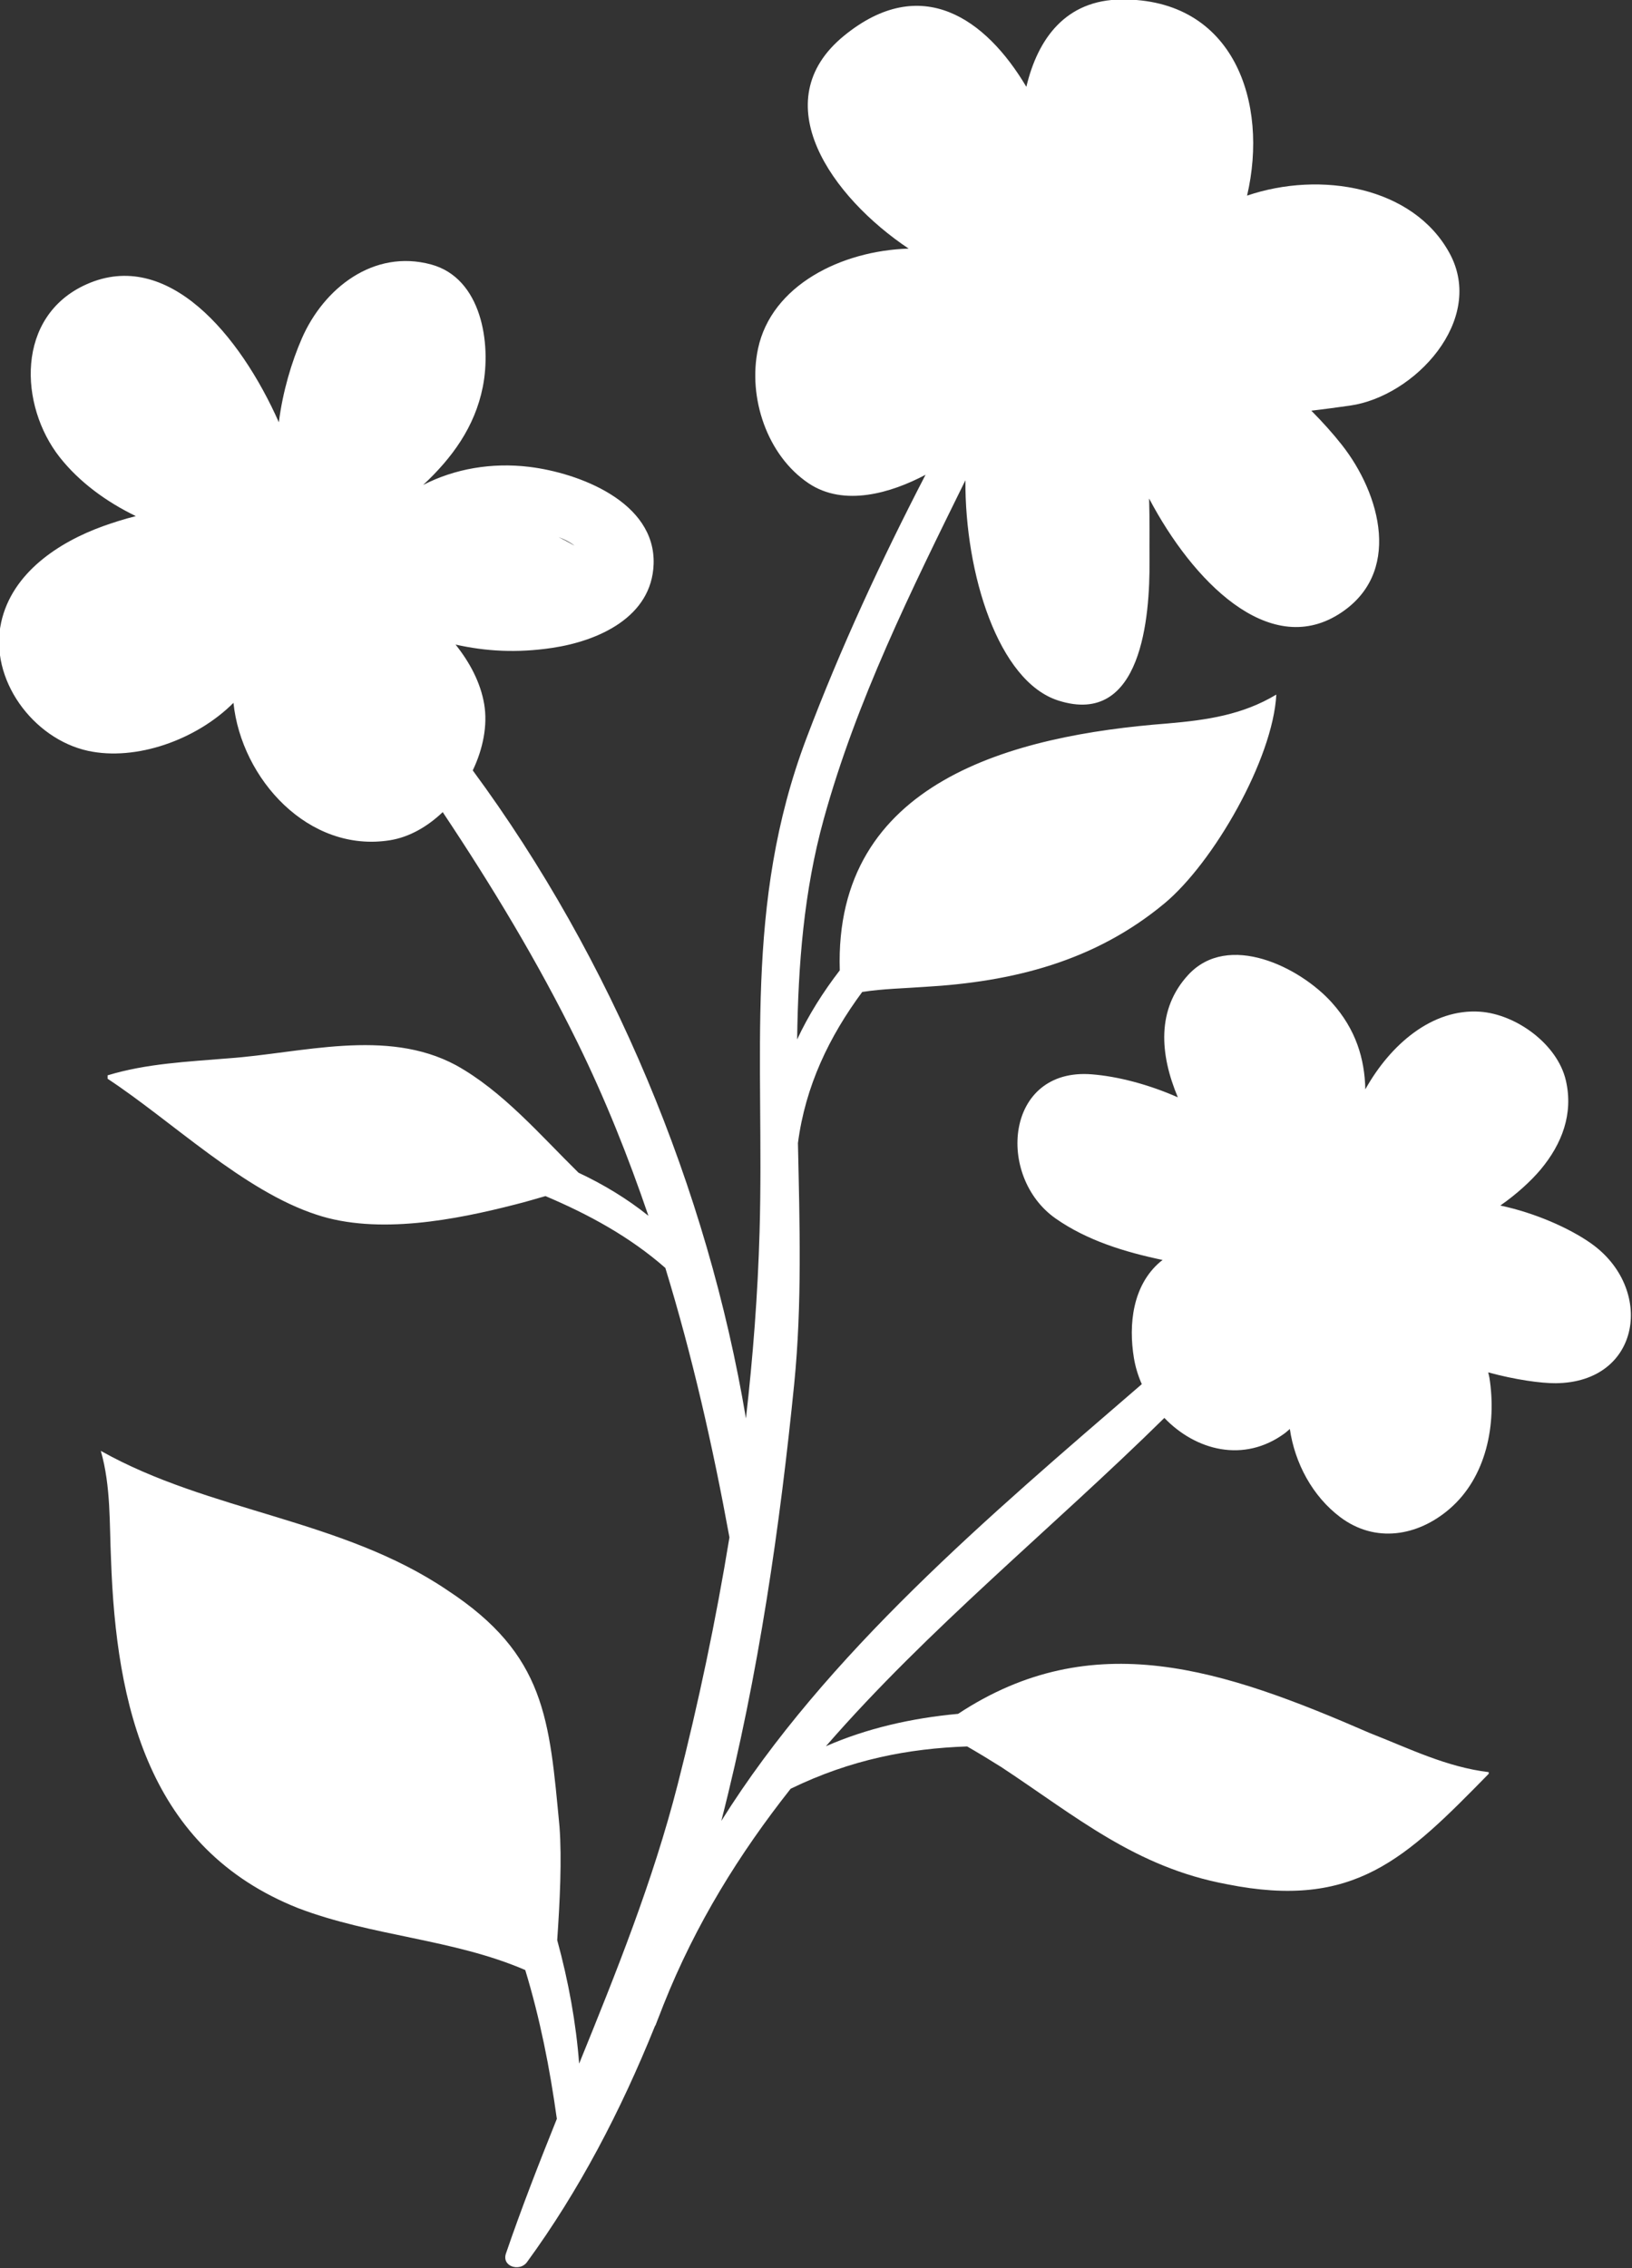 <?xml version="1.0" encoding="UTF-8" standalone="no"?>
<!-- Generator: Adobe Illustrator 27.5.0, SVG Export Plug-In . SVG Version: 6.00 Build 0)  -->

<svg
   xmlns:dc="http://purl.org/dc/elements/1.1/"
   xmlns:cc="http://creativecommons.org/ns#"
   xmlns:rdf="http://www.w3.org/1999/02/22-rdf-syntax-ns#"
   xmlns:svg="http://www.w3.org/2000/svg"
   xmlns="http://www.w3.org/2000/svg"
   xmlns:sodipodi="http://sodipodi.sourceforge.net/DTD/sodipodi-0.dtd"
   xmlns:inkscape="http://www.inkscape.org/namespaces/inkscape"
   version="1.1"
   x="0px"
   y="0px"
   viewBox="0 0 96 133.362"
   xml:space="preserve"
   id="svg34"
   sodipodi:docname="leaf-5.svg"
   width="96"
   height="133.362"
   inkscape:version="0.92.5 (2060ec1f9f, 2020-04-08)"><rect x="0" y="0" width="96" height="133.362" fill="#333333" stroke="none"/><defs
   id="defs38" /><sodipodi:namedview
   pagecolor="#ffffff"
   bordercolor="#666666"
   borderopacity="1"
   objecttolerance="10"
   gridtolerance="10"
   guidetolerance="10"
   inkscape:pageopacity="0"
   inkscape:pageshadow="2"
   inkscape:window-width="1366"
   inkscape:window-height="705"
   id="namedview36"
   showgrid="false"
   inkscape:zoom="0.944"
   inkscape:cx="36.87535"
   inkscape:cy="3.5951894"
   inkscape:window-x="-8"
   inkscape:window-y="-8"
   inkscape:window-maximized="1"
   inkscape:current-layer="g31"
   fit-margin-top="0"
   fit-margin-left="0"
   fit-margin-right="0"
   fit-margin-bottom="0" />

<g
   id="OBJECTS"
   transform="translate(-178.387,-126.646)">
	<g
   id="g31">
		
		
		
		
		
		
		
		<g
   id="g21"
   transform="matrix(1.424,0,0,1.424,-366.827,-164.592)"
   style="fill:#ffffff">
			<path
   d="m 448.584,255.854 c -0.886,-0.619 -2.285,-1.245 -3.733,-1.552 0.688,-0.478 1.279,-1.026 1.666,-1.487 0.881,-1.055 1.36,-2.302 1.042,-3.676 -0.348,-1.509 -2.064,-2.739 -3.549,-2.841 -1.972,-0.135 -3.701,1.353 -4.735,3.206 -0.028,-1.265 -0.389,-2.477 -1.385,-3.584 -1.31,-1.459 -4.282,-2.94 -5.938,-1.135 -1.303,1.421 -1.17,3.268 -0.422,5.049 -1.204,-0.532 -2.477,-0.865 -3.557,-0.95 -3.581,-0.282 -3.96,4.221 -1.493,5.952 1.299,0.911 2.868,1.389 4.421,1.714 -0.03,0.023 -0.065,0.048 -0.094,0.072 -1.149,0.976 -1.32,2.594 -1.091,3.979 0.062,0.374 0.174,0.735 0.325,1.077 -6.299,5.435 -13.051,11.136 -17.369,18.035 1.553,-6.045 2.434,-12.288 3.012,-18.06 0.326,-3.271 0.224,-6.605 0.153,-9.931 0.307,-2.355 1.291,-4.396 2.655,-6.239 0.853,-0.133 1.741,-0.149 2.579,-0.21 3.649,-0.21 7.018,-1.052 9.896,-3.438 2.034,-1.685 4.49,-5.965 4.631,-8.632 -1.403,0.843 -2.877,1.053 -4.491,1.193 -6.371,0.49 -13.786,2.379 -13.542,10.194 -0.682,0.886 -1.291,1.844 -1.761,2.854 0.041,-3.082 0.279,-6.132 1.097,-9.092 1.35,-4.89 3.612,-9.447 5.854,-14 -0.022,3.852 1.355,8.304 3.837,9.097 3.459,1.107 3.785,-3.488 3.768,-5.765 -0.006,-0.801 0.011,-1.684 -0.016,-2.577 1.801,3.418 4.923,6.576 7.81,4.792 2.683,-1.66 1.745,-4.987 0.15,-7.009 -0.375,-0.477 -0.803,-0.949 -1.259,-1.41 0.563,-0.065 1.102,-0.141 1.595,-0.21 2.661,-0.373 5.626,-3.532 4.11,-6.301 -1.499,-2.74 -5.323,-3.403 -8.36,-2.37 0.896,-3.826 -0.53,-8.142 -5.196,-8.099 -2.281,0.021 -3.445,1.595 -3.922,3.607 -1.675,-2.824 -4.345,-4.703 -7.522,-2.117 -3.348,2.722 -0.513,6.677 2.66,8.797 -2.781,0.085 -5.667,1.516 -6.223,4.137 -0.425,2.007 0.37,4.402 2.093,5.556 1.464,0.981 3.414,0.396 4.823,-0.351 10e-4,0 0.002,-0.001 0.004,-0.001 -1.831,3.535 -3.507,7.148 -4.919,10.88 -2.605,6.887 -1.729,13.201 -1.936,20.378 -0.073,2.576 -0.271,5.147 -0.563,7.707 -1.586,-9.467 -5.534,-18.96 -11.285,-26.759 0.426,-0.891 0.619,-1.863 0.473,-2.734 -0.153,-0.899 -0.596,-1.725 -1.183,-2.462 1.251,0.28 2.535,0.354 3.992,0.137 1.903,-0.283 4.113,-1.268 4.189,-3.456 0.09,-2.584 -3.109,-3.773 -5.135,-4.019 -1.547,-0.188 -3.08,0.075 -4.385,0.747 1.18,-1.101 2.134,-2.383 2.465,-4.055 0.353,-1.788 -0.046,-4.484 -2.136,-5.05 -2.374,-0.642 -4.436,0.98 -5.341,3.057 -0.42,0.961 -0.792,2.204 -0.949,3.46 -1.601,-3.606 -4.595,-7.199 -7.949,-5.696 -2.935,1.313 -2.783,5.01 -1.1,7.143 0.806,1.02 1.915,1.832 3.141,2.427 -0.485,0.122 -0.944,0.27 -1.342,0.412 -1.848,0.664 -3.771,1.933 -4.22,3.973 -0.517,2.351 1.321,4.814 3.585,5.308 1.978,0.43 4.478,-0.447 6.01,-1.982 0.328,3.145 3.106,6.211 6.466,5.674 0.802,-0.129 1.549,-0.563 2.178,-1.161 2.029,3.043 3.925,6.172 5.565,9.507 1.147,2.334 2.102,4.729 2.932,7.161 -0.869,-0.696 -1.845,-1.29 -2.886,-1.778 -1.59,-1.562 -3.14,-3.379 -5.069,-4.443 -2.878,-1.543 -6.386,-0.49 -9.403,-0.28 -1.685,0.141 -3.368,0.211 -4.982,0.702 0,0.069 0,0.069 0,0.141 2.666,1.754 5.614,4.632 8.632,5.613 2.526,0.842 5.754,0.21 8.211,-0.422 0.427,-0.106 0.836,-0.23 1.245,-0.346 1.788,0.757 3.487,1.682 4.952,2.967 1.115,3.642 1.96,7.363 2.648,11.126 -0.561,3.432 -1.279,6.839 -2.138,10.201 -1.02,3.988 -2.538,7.76 -4.071,11.53 -0.127,-1.669 -0.438,-3.392 -0.906,-5.1 0.108,-1.571 0.198,-3.343 0.094,-4.693 -0.421,-4.421 -0.561,-7.088 -4.632,-9.756 -4.35,-2.947 -9.823,-3.227 -14.315,-5.754 0.422,1.475 0.352,3.018 0.422,4.491 0.21,6.035 1.544,11.93 7.719,14.387 3.056,1.17 6.405,1.272 9.392,2.56 0.608,1.996 1.015,4.052 1.305,6.145 -0.737,1.834 -1.458,3.677 -2.101,5.556 -0.188,0.544 0.569,0.769 0.865,0.364 2.15,-2.942 3.876,-6.247 5.285,-9.742 0.009,-0.02 0.024,-0.032 0.032,-0.054 0.052,-0.143 0.11,-0.281 0.165,-0.423 0.053,-0.135 0.105,-0.271 0.158,-0.406 1.326,-3.338 3.143,-6.256 5.254,-8.926 2.491,-1.213 4.891,-1.664 7.291,-1.747 0.489,0.282 0.953,0.565 1.406,0.849 3.087,2.035 5.543,4.14 9.332,4.842 5.264,1.053 7.368,-1.052 10.807,-4.561 v -0.069 c -1.754,-0.211 -3.298,-0.983 -4.911,-1.614 -6.059,-2.635 -11.438,-4.464 -17.008,-0.793 -1.913,0.174 -3.772,0.598 -5.461,1.338 4.224,-4.859 9.332,-8.982 13.982,-13.558 1.283,1.339 3.28,1.884 4.983,0.627 0.07,-0.053 0.133,-0.115 0.2,-0.171 0.207,1.42 0.94,2.782 2.082,3.641 1.447,1.088 3.2,0.79 4.511,-0.336 1.536,-1.318 1.952,-3.509 1.652,-5.417 -0.012,-0.075 -0.035,-0.149 -0.051,-0.225 1.114,0.305 2.19,0.453 2.789,0.448 3.55,-0.031 4.09,-3.934 1.444,-5.785 z m -42.638,-29.152 c 0.253,0.091 0.478,0.208 0.66,0.352 -0.216,-0.128 -0.436,-0.245 -0.66,-0.352 z m 28.946,33.107 c 0.002,-0.002 0.002,-0.002 0.002,-0.004 0,10e-4 0,10e-4 0,0.002 0,0 0,10e-4 -0.002,0.002 z"
   id="path19"
   inkscape:connector-curvature="0"
   style="fill:#ffffff" />
		</g>
		
		
		
		
	</g>
</g>
</svg>